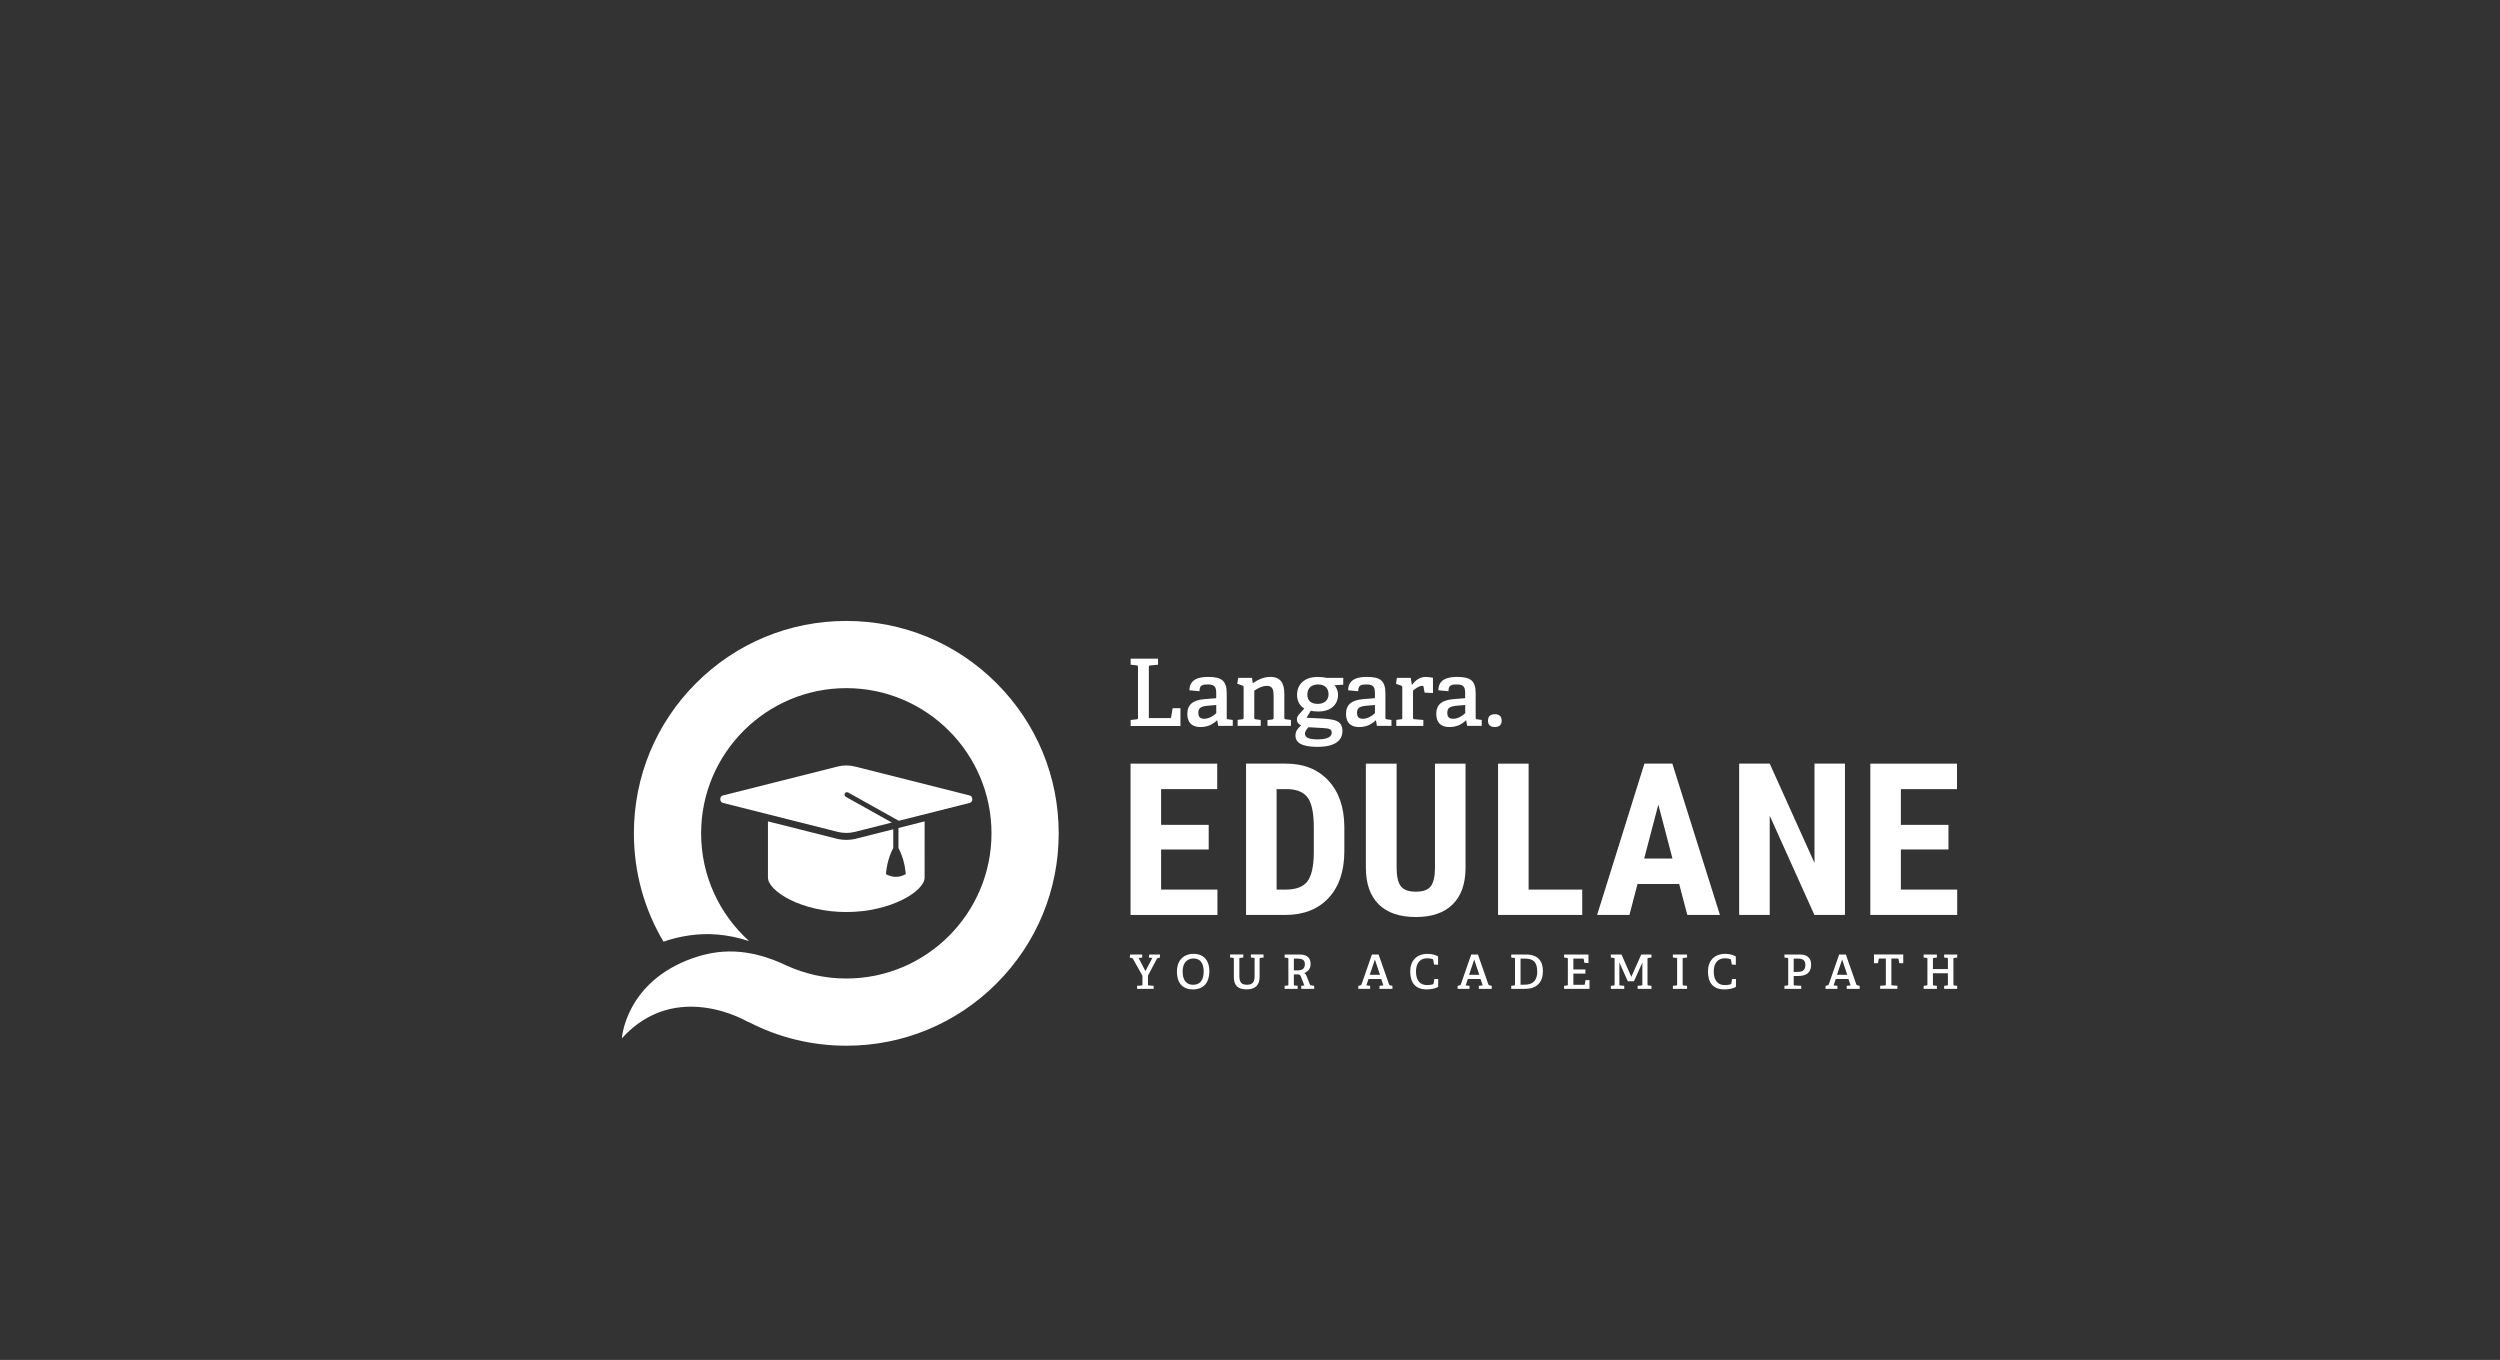 <?xml version="1.0" encoding="utf-8"?>
<!-- Generator: Adobe Illustrator 25.4.1, SVG Export Plug-In . SVG Version: 6.00 Build 0)  -->
<svg version="1.1" id="Layer_1" xmlns="http://www.w3.org/2000/svg" xmlns:xlink="http://www.w3.org/1999/xlink" x="0px" y="0px"
	 viewBox="0 0 1170 636.46" style="enable-background:new 0 0 1170 636.46;" xml:space="preserve">
<rect x="0" y="0" width="1170" height="636.46" fill="#333333" stroke="none"/>
<style type="text/css">
	.st0{fill:#FFFFFF;}
</style>
<g id="background">
</g>
<g id="Logo">
	<path class="st0" d="M466.35,319.71c-18.78-18.77-43.74-29.11-70.29-29.11c-26.55,0-51.51,10.34-70.29,29.11
		C307,338.49,296.66,363.45,296.66,390c0,18.13,4.83,35.53,13.87,50.71c3.67-1.31,7.78-2.35,12.41-2.99
		c8.05-1.11,17.23-0.7,27.65,2.71c-13.79-12.44-22.47-30.44-22.47-50.43c0-37.47,30.48-67.95,67.95-67.95s67.95,30.48,67.95,67.95
		s-30.48,67.95-67.95,67.95c-9.84,0-19.19-2.13-27.64-5.92c-18.61-8.97-32.6-7.71-44.3-3.57c-31.45,11.12-33.1,37.47-33.1,37.47
		c25.45-28.06,59.11-7.6,59.11-7.6l0.08-0.1c13.99,7.29,29.62,11.17,45.85,11.17c26.55,0,51.51-10.34,70.29-29.11
		c18.77-18.78,29.11-43.74,29.11-70.29S485.13,338.49,466.35,319.71z"/>
	<path class="st0" d="M455.03,374.02c0,0.69-0.31,1.51-1.18,1.73l-33.22,8.38l-23.74-13.27c-0.46-0.26-1.17-0.08-1.5,0.42
		c-0.38,0.58-0.01,1.37,0.45,1.63l21.54,12.04l-17.27,4.36c-2.65,0.67-5.43,0.67-8.08,0l-53.75-13.56
		c-0.87-0.22-1.18-1.04-1.18-1.73s0.31-1.51,1.18-1.73l53.75-13.56c1.33-0.33,2.69-0.5,4.04-0.5c1.36,0,2.72,0.17,4.04,0.5
		l53.75,13.56C454.72,372.5,455.03,373.32,455.03,374.02z M420.48,387.5v9.39c1.79,3.36,3.02,7.55,3.43,12.2
		c-1.46,0.83-3.02,1.28-4.65,1.28s-3.19-0.46-4.65-1.28c0.4-4.64,1.63-8.84,3.43-12.2v-8.78l-17.36,4.38
		c-1.51,0.38-3.06,0.57-4.61,0.57c-1.54,0-3.09-0.19-4.61-0.57l-32.06-8.09v26.29c0,6.35,15.74,16.14,36.66,16.14
		s36.66-9.79,36.66-16.14V384.4L420.48,387.5z"/>
	<g>
		<g>
			<path class="st0" d="M565.67,397.56H543.4v18.77h26.36v11.87H529.1v-70.81h40.56v11.91H543.4v16.73h22.27L565.67,397.56
				L565.67,397.56z"/>
			<path class="st0" d="M583.15,428.19v-70.81h18.72c8.27,0,14.86,2.63,19.77,7.88c4.91,5.25,7.42,12.45,7.51,21.59v11.48
				c0,9.31-2.46,16.61-7.37,21.91c-4.91,5.3-11.68,7.95-20.3,7.95L583.15,428.19L583.15,428.19z M597.45,369.3v47.03h4.28
				c4.77,0,8.12-1.26,10.07-3.77c1.95-2.51,2.97-6.85,3.06-13.01v-12.3c0-6.61-0.92-11.23-2.77-13.84
				c-1.85-2.61-4.99-3.98-9.43-4.11L597.45,369.3L597.45,369.3z"/>
			<path class="st0" d="M685.87,357.39v49.02c-0.06,7.36-2.09,12.99-6.08,16.9s-9.71,5.86-17.17,5.86c-7.59,0-13.38-1.98-17.38-5.93
				c-4-3.96-6.01-9.68-6.01-17.17v-48.68h14.39v48.73c0,4.02,0.65,6.89,1.95,8.61c1.3,1.72,3.65,2.58,7.05,2.58s5.74-0.85,7-2.55
				c1.26-1.7,1.91-4.5,1.95-8.39V357.4L685.87,357.39L685.87,357.39z"/>
			<path class="st0" d="M715.39,416.33h25.09v11.87h-39.39v-70.81h14.3V416.33z"/>
			<path class="st0" d="M785.86,413.7h-19.5l-3.79,14.49h-15.12l22.13-70.81h13.08l22.27,70.81h-15.27L785.86,413.7z M769.48,401.79
				h13.23l-6.61-25.24L769.48,401.79z"/>
			<path class="st0" d="M863.44,428.19h-14.3l-20.91-46.44v46.44h-14.3v-70.81h14.3l20.96,46.49v-46.49h14.25L863.44,428.19
				L863.44,428.19z"/>
			<path class="st0" d="M911.88,397.56h-22.27v18.77h26.36v11.87h-40.66v-70.81h40.56v11.91h-26.26v16.73h22.27V397.56z"/>
		</g>
	</g>
	<g>
		<path class="st0" d="M529.14,339.73v-2.78l2.74-0.3c0.61-0.09,0.7-0.22,0.7-0.87v-23.53c0-0.65-0.09-0.83-0.7-0.87l-2.74-0.3
			v-2.83h12.83v2.83l-3.61,0.35c-0.65,0.04-0.7,0.22-0.7,0.83v23.8h9.74c0.48,0,0.61-0.04,0.7-0.48l0.7-4.13h3.65v8.31h-23.31
			V339.73z"/>
		<path class="st0" d="M570.12,339.73l-0.44-2.57l-0.13-0.04c-1.91,1.83-4.26,3.13-7.66,3.13c-5.48,0-6.22-3.74-6.22-6.18
			c0-4.35,2.7-6.44,8-6.87l5.52-0.44v-2.22c0-2.74-0.48-4.22-3.83-4.22c-2.39,0-4,0.17-4,3.18l-4.7-0.44c0-5.57,5.09-6.26,8.79-6.26
			c6.31,0,8.66,1.78,8.66,7.79v11.18c0,0.7,0.04,0.78,0.7,0.87l2.13,0.3v2.78h-6.82V339.73z M569.21,329.94l-4.13,0.35
			c-3.26,0.3-4.26,1.22-4.26,3.31s1,2.78,2.78,2.78c2.13,0,4.31-1.31,5.61-2.61V329.94z"/>
		<path class="st0" d="M593.18,339.73v-2.74l2.17-0.26c0.61-0.09,0.7-0.35,0.7-0.87v-10.09c0-2.61-0.3-4.79-3.09-4.79
			c-2.22,0-4.52,1.22-5.96,2.26v12.53c0,0.7,0.04,0.78,0.7,0.87l2.31,0.3v2.78h-10.79v-2.83l2.09-0.26c0.61-0.09,0.7-0.22,0.7-0.87
			v-14.01c0-0.48-0.13-0.78-0.57-0.91l-2.39-0.83l0.44-2.78h6.44l0.35,2.39l0.17,0.04c2.44-1.65,5-2.87,8.13-2.87
			c4.7,0,6.48,2.96,6.48,7.96v11.01c0,0.7,0.04,0.78,0.7,0.87l2.39,0.3v2.78h-10.97V339.73z"/>
		<path class="st0" d="M624.55,320.68c0.87,1.13,1.65,2.48,1.65,4.48c0,5.05-4,7.83-9.09,7.83c-1.44,0-2.83-0.13-3.65-0.39l-2,3.31
			l5.35,0.26c7.74,0.39,11.44,0.78,11.44,6.05c0,4.61-4,7.31-11.57,7.31c-7.66,0-10.4-2.04-10.4-5.35c0-2.09,1.17-3.35,2.65-4.74
			c-1.44-0.61-2-1.65-2-2.7c0-0.91,0.35-1.65,1.09-2.48c0.7-0.78,1.61-1.87,2.39-2.7c-2-1.09-3.39-3.35-3.39-6.4
			c0-4.83,3.39-8.35,9.61-8.35c1.57,0,3.18,0.17,4.09,0.44h7.92v3.18L624.55,320.68z M612.37,340.34c-0.78,0.83-1.65,1.91-1.65,3.04
			c0,2,2.3,2.65,6.09,2.65c2.22,0,6.44-0.35,6.44-3.13c0-1.91-1.65-2-4.18-2.18L612.37,340.34z M616.89,320.33
			c-2.91,0-5.05,1.48-5.05,4.74c0,2.48,1.35,4.35,4.92,4.35c3,0,5-1.74,5-4.44C621.76,321.98,619.93,320.33,616.89,320.33z"/>
		<path class="st0" d="M644.39,339.73l-0.44-2.57l-0.13-0.04c-1.91,1.83-4.26,3.13-7.66,3.13c-5.48,0-6.22-3.74-6.22-6.18
			c0-4.35,2.7-6.44,8-6.87l5.52-0.44v-2.22c0-2.74-0.48-4.22-3.83-4.22c-2.39,0-4,0.17-4,3.18l-4.7-0.44c0-5.57,5.09-6.26,8.79-6.26
			c6.31,0,8.66,1.78,8.66,7.79v11.18c0,0.7,0.04,0.78,0.7,0.87l2.13,0.3v2.78h-6.82V339.73z M643.47,329.94l-4.13,0.35
			c-3.26,0.3-4.26,1.22-4.26,3.31s1,2.78,2.78,2.78c2.13,0,4.31-1.31,5.61-2.61V329.94z"/>
		<path class="st0" d="M653.48,339.73v-2.83l2.09-0.26c0.61-0.09,0.7-0.22,0.7-0.87v-14.01c0-0.48-0.13-0.74-0.57-0.91l-2.39-0.83
			l0.44-2.78h6.48l0.48,3.18l0.13,0.04c1.44-1.87,3.48-3.65,6.4-3.65c1,0,2.61,0.17,3.39,0.39v7.13l-3.91-0.17l-0.52-2.7
			c-0.04-0.39-0.13-0.48-0.52-0.48c-1.65,0-3.52,1.44-4.39,2.26v12.49c0,0.7,0.09,0.83,0.74,0.87l4.09,0.35v2.78H653.48z"/>
		<path class="st0" d="M686.63,339.73l-0.44-2.57l-0.13-0.04c-1.91,1.83-4.26,3.13-7.66,3.13c-5.48,0-6.22-3.74-6.22-6.18
			c0-4.35,2.7-6.44,8-6.87l5.52-0.44v-2.22c0-2.74-0.48-4.22-3.83-4.22c-2.39,0-4,0.17-4,3.18l-4.7-0.44c0-5.57,5.09-6.26,8.79-6.26
			c6.31,0,8.66,1.78,8.66,7.79v11.18c0,0.7,0.04,0.78,0.7,0.87l2.13,0.3v2.78h-6.82V339.73z M685.72,329.94l-4.13,0.35
			c-3.26,0.3-4.26,1.22-4.26,3.31s1,2.78,2.78,2.78c2.13,0,4.31-1.31,5.61-2.61V329.94z"/>
		<path class="st0" d="M699.6,340.25c-2.13,0-3.22-1-3.22-3c0-1.96,1.09-3,3.22-3c2.09,0,3.18,1.04,3.18,3
			C702.77,339.21,701.68,340.25,699.6,340.25z"/>
	</g>
	<g>
		<g>
			<g>
				<g>
					<path class="st0" d="M532.15,462.78v-1.42l2.15-0.16c0.31-0.02,0.36-0.11,0.36-0.44v-4.11l-4.42-7.9
						c-0.13-0.24-0.27-0.31-0.53-0.38l-1-0.24l0.22-1.42h5.62v1.42l-1.69,0.2l3.15,6.06h0.11l3.17-6.06l-1.66-0.2l0.22-1.42h5.02
						v1.42l-0.93,0.24c-0.24,0.07-0.44,0.16-0.56,0.42l-4.13,7.81v4.13c0,0.36,0.02,0.4,0.36,0.45l2.29,0.18v1.42L532.15,462.78
						L532.15,462.78z"/>
					<path class="st0" d="M550.79,454.69c0-4.71,2.66-8.28,7.81-8.28s7.39,3.57,7.39,8.04c0,5.22-2.53,8.59-7.7,8.59
						C553.06,463.04,550.79,459.58,550.79,454.69z M563.33,454.65c0-4.09-1.82-6.08-4.75-6.08c-3,0-5.11,2.02-5.11,6.1
						c0,4.28,1.93,6.21,4.91,6.21C561.32,460.89,563.33,459.05,563.33,454.65z"/>
					<path class="st0" d="M587.17,448.72c0-0.33-0.04-0.42-0.36-0.44l-1.4-0.16v-1.42h5.93v1.42l-1.49,0.18
						c-0.33,0.05-0.36,0.09-0.36,0.42v8.52c0,4-2.24,5.79-6.08,5.79c-4.24,0-5.97-1.95-5.97-5.86v-8.46c0-0.33-0.04-0.42-0.36-0.44
						l-1.4-0.16v-1.42h6.19v1.42l-1.49,0.18c-0.33,0.05-0.36,0.09-0.36,0.42v8.08c0,2.82,0.98,4.08,3.51,4.08
						c2.51,0,3.62-1.04,3.62-4.02v-8.13H587.17z"/>
					<path class="st0" d="M608.99,462.78v-1.4l1.46-0.2l-1.66-4.2c-0.27-0.69-0.62-0.95-1.38-0.95h-1.89v4.71
						c0,0.36,0.02,0.4,0.36,0.45l1.42,0.18v1.42h-6.1v-1.42l1.4-0.16c0.31-0.05,0.36-0.11,0.36-0.44v-12.01
						c0-0.33-0.04-0.42-0.36-0.44l-1.4-0.16v-1.44h7.1c4,0,5.06,2.17,5.06,4.4c0,2.33-1.24,3.6-3,4.28
						c0.69,0.33,0.91,0.87,1.33,1.93l1.33,3.4c0.18,0.33,0.33,0.38,0.67,0.42l1.35,0.22v1.42L608.99,462.78L608.99,462.78z
						 M607.17,454.14c1.89,0,3.51-0.51,3.51-2.93c0-2.04-1.24-2.57-3.66-2.57h-1.49v5.5H607.17z"/>
					<path class="st0" d="M645.6,462.78v-1.42l1.82-0.2l-1.02-3h-5.93l-1.02,3l1.78,0.2v1.42h-5.55v-1.4l0.95-0.24
						c0.27-0.07,0.47-0.16,0.55-0.42l4.88-14.01h3.13l4.91,14.05c0.09,0.27,0.27,0.31,0.53,0.38l1.02,0.24v1.4L645.6,462.78
						L645.6,462.78z M643.49,449.17h-0.07l-2.38,7.04h4.79L643.49,449.17z"/>
					<path class="st0" d="M673.08,461.84c-1.24,0.8-3.4,1.2-5.42,1.2c-5.46,0-7.68-3.35-7.68-8.39c0-4.73,2.69-8.24,8.1-8.24
						c1.91,0,3.8,0.47,4.95,1.22v3.89l-1.89-0.13l-0.38-2.15c-0.02-0.2-0.09-0.31-0.31-0.38c-0.69-0.22-1.55-0.4-2.49-0.4
						c-3.22,0-5.28,2.13-5.28,6.19c0,4.24,1.95,6.37,5.13,6.37c0.91,0,2.02-0.09,2.75-0.38c0.22-0.07,0.31-0.13,0.36-0.42l0.36-2.04
						h1.8L673.08,461.84L673.08,461.84z"/>
					<path class="st0" d="M692.08,462.78v-1.42l1.82-0.2l-1.02-3h-5.93l-1.02,3l1.78,0.2v1.42h-5.55v-1.4l0.95-0.24
						c0.27-0.07,0.47-0.16,0.55-0.42l4.88-14.01h3.13l4.91,14.05c0.09,0.27,0.27,0.31,0.53,0.38l1.02,0.24v1.4L692.08,462.78
						L692.08,462.78z M689.97,449.17h-0.07l-2.38,7.04h4.79L689.97,449.17z"/>
					<path class="st0" d="M707.26,462.78v-1.42l1.4-0.16c0.31-0.05,0.36-0.11,0.36-0.44v-12.01c0-0.33-0.04-0.42-0.36-0.44
						l-1.4-0.16v-1.44h6.86c5.57,0,7.97,3,7.97,7.79c0,4.93-2.6,8.28-8.35,8.28L707.26,462.78L707.26,462.78z M713.59,460.84
						c4.11,0,5.84-2.35,5.84-6.1c0-4.6-1.95-6.1-5.71-6.1h-2.11v12.21L713.59,460.84L713.59,460.84z"/>
					<path class="st0" d="M731.99,462.78v-1.42l1.4-0.16c0.31-0.05,0.36-0.11,0.36-0.44v-12.01c0-0.33-0.04-0.42-0.36-0.44
						l-1.4-0.16v-1.44h11.41v4l-1.89-0.09l-0.31-1.71c-0.04-0.22-0.13-0.29-0.38-0.29h-4.48v5.1h5.64v1.93h-5.64v5.24h4.97
						c0.24,0,0.31-0.02,0.36-0.24l0.36-1.95h1.86v4.09L731.99,462.78L731.99,462.78z"/>
					<path class="st0" d="M766.42,462.78v-1.42l1.84-0.16c0.31-0.02,0.36-0.11,0.36-0.44v-10.1h-0.07l-3.86,8.57h-2.89l-3.89-8.68
						h-0.04v10.19c0,0.36,0.02,0.42,0.36,0.45l1.91,0.18v1.42h-6.26v-1.42l1.4-0.16c0.31-0.02,0.36-0.11,0.36-0.44v-12.01
						c0-0.33-0.04-0.42-0.36-0.44l-1.4-0.16v-1.44h4.99l4.55,10.39h0.07l4.62-10.39h4.77v1.42l-1.49,0.18
						c-0.33,0.05-0.36,0.09-0.36,0.42v12.03c0,0.29,0.07,0.4,0.36,0.42l1.49,0.18v1.42h-6.46V462.78z"/>
					<path class="st0" d="M782.91,462.78v-1.42l1.62-0.16c0.31-0.02,0.36-0.11,0.36-0.44v-12.03c0-0.33-0.04-0.42-0.36-0.44
						l-1.62-0.16v-1.42h6.64v1.42l-1.71,0.18c-0.33,0.05-0.36,0.09-0.36,0.42v12.01c0,0.36,0.02,0.4,0.36,0.45l1.71,0.18v1.42h-6.64
						V462.78z"/>
					<path class="st0" d="M812.43,461.84c-1.24,0.8-3.4,1.2-5.42,1.2c-5.46,0-7.68-3.35-7.68-8.39c0-4.73,2.69-8.24,8.1-8.24
						c1.91,0,3.8,0.47,4.95,1.22v3.89l-1.89-0.13l-0.38-2.15c-0.02-0.2-0.09-0.31-0.31-0.38c-0.69-0.22-1.55-0.4-2.49-0.4
						c-3.22,0-5.28,2.13-5.28,6.19c0,4.24,1.95,6.37,5.13,6.37c0.91,0,2.02-0.09,2.75-0.38c0.22-0.07,0.31-0.13,0.36-0.42l0.36-2.04
						h1.8L812.43,461.84L812.43,461.84z"/>
					<path class="st0" d="M835.12,462.78v-1.42l1.4-0.16c0.31-0.05,0.36-0.11,0.36-0.44v-12.01c0-0.33-0.04-0.42-0.36-0.44
						l-1.4-0.16v-1.44h7.13c4.11,0,5.35,2.17,5.35,4.73c0,3.84-2.33,5.33-6.08,5.33h-2.07v3.97c0,0.36,0.02,0.4,0.36,0.45l3.17,0.18
						v1.42L835.12,462.78L835.12,462.78z M841.2,454.85c1.93,0,3.71-0.42,3.71-3.28c0-2.26-1.29-2.93-3.46-2.93h-2v6.21H841.2z"/>
					<path class="st0" d="M864.27,462.78v-1.42l1.82-0.2l-1.02-3h-5.93l-1.02,3l1.78,0.2v1.42h-5.55v-1.4l0.95-0.24
						c0.27-0.07,0.47-0.16,0.55-0.42l4.88-14.01h3.13l4.91,14.05c0.09,0.27,0.27,0.31,0.53,0.38l1.02,0.24v1.4L864.27,462.78
						L864.27,462.78z M862.16,449.17h-0.07l-2.38,7.04h4.79L862.16,449.17z"/>
					<path class="st0" d="M879.92,462.78v-1.44l2.29-0.16c0.31-0.02,0.36-0.11,0.36-0.45v-12.12h-2.97c-0.24,0-0.31,0.02-0.36,0.24
						l-0.36,1.93h-1.86v-4.08h13.7v4.08h-1.84l-0.36-1.93c-0.04-0.22-0.11-0.24-0.36-0.24h-3v12.12c0,0.31,0.02,0.4,0.36,0.42
						l2.44,0.18v1.44h-8.04V462.78z"/>
					<path class="st0" d="M909.86,462.78v-1.42l1.4-0.16c0.31-0.05,0.36-0.11,0.36-0.44v-5.28h-7.01v5.26c0,0.36,0.02,0.4,0.36,0.45
						l1.49,0.18v1.42h-6.19v-1.42l1.4-0.16c0.31-0.05,0.36-0.11,0.36-0.44v-12.03c0-0.33-0.04-0.42-0.36-0.44l-1.4-0.16v-1.42h6.19
						v1.42l-1.49,0.18c-0.33,0.05-0.36,0.09-0.36,0.42v4.8h7.01v-4.8c0-0.33-0.04-0.42-0.36-0.44l-1.4-0.16v-1.42h6.1v1.42
						l-1.4,0.18c-0.33,0.05-0.36,0.09-0.36,0.42v12.01c0,0.36,0.02,0.4,0.36,0.45l1.4,0.18v1.42h-6.1V462.78z"/>
				</g>
			</g>
		</g>
	</g>
</g>
</svg>
